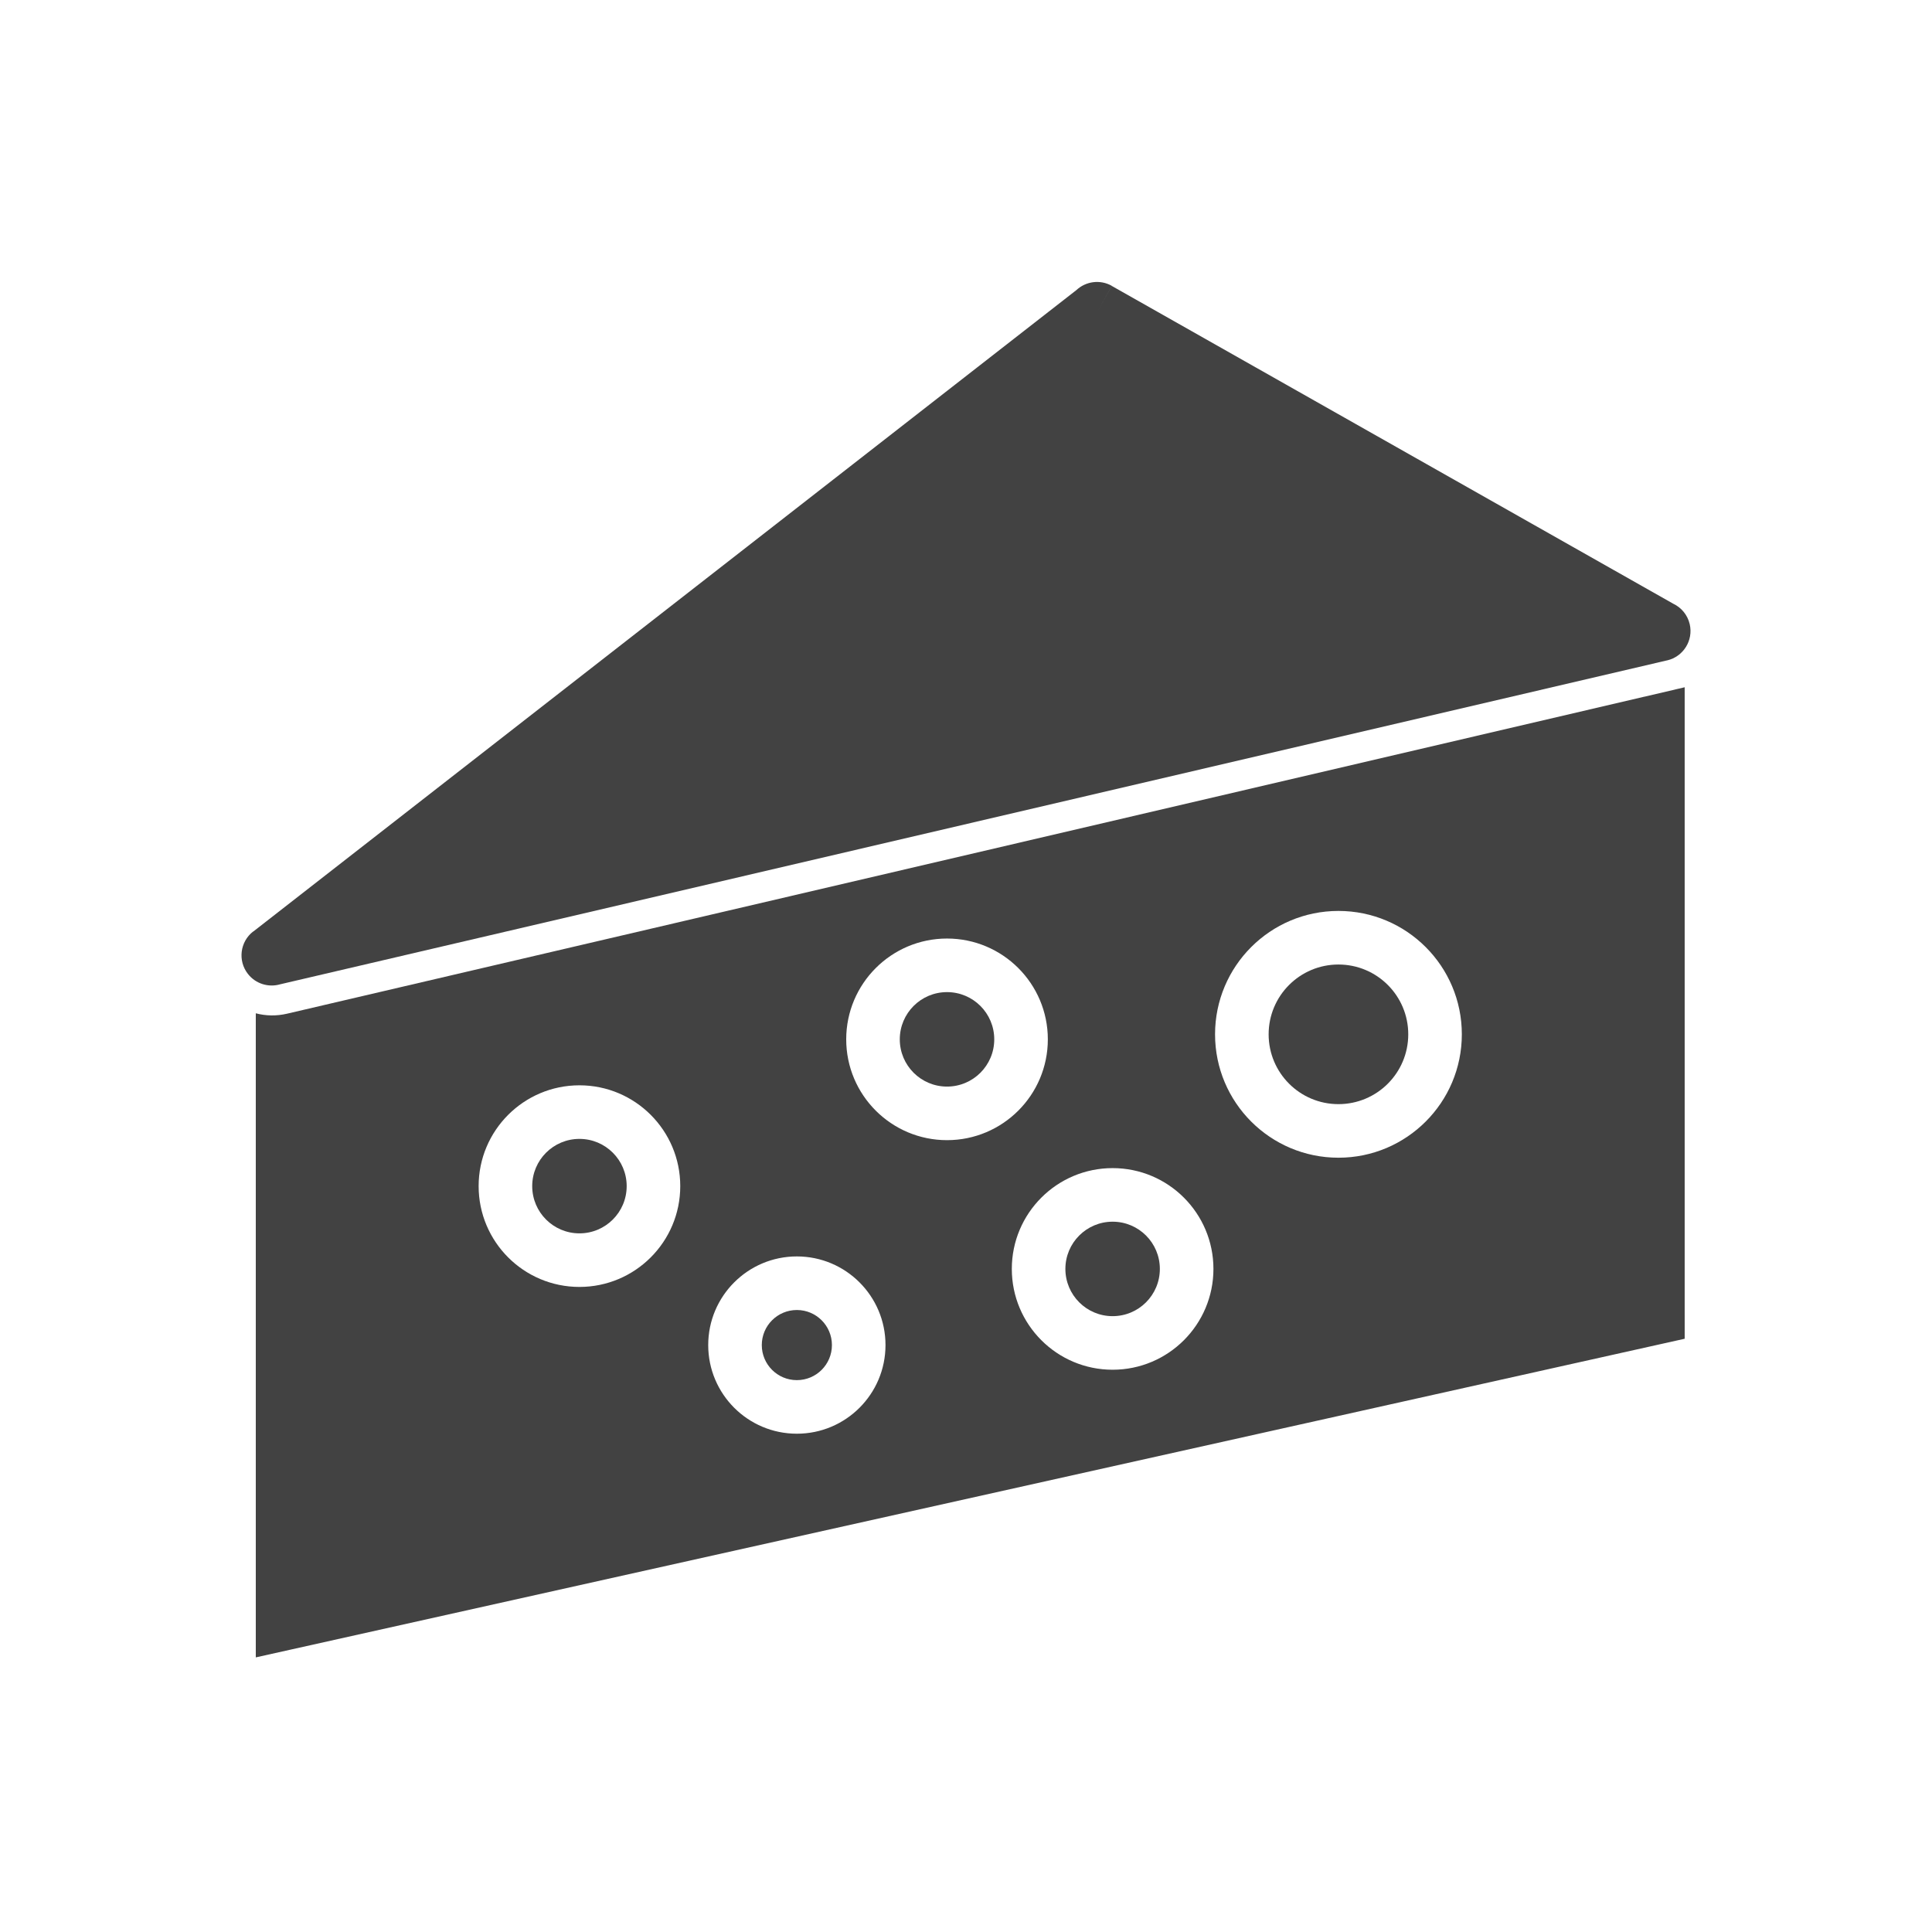 <?xml version="1.0" encoding="UTF-8"?>
<!DOCTYPE svg PUBLIC "-//W3C//DTD SVG 1.1//EN" "http://www.w3.org/Graphics/SVG/1.1/DTD/svg11.dtd">
<!-- Creator: CorelDRAW -->
<svg xmlns="http://www.w3.org/2000/svg" xml:space="preserve" width="2048px" height="2048px" style="shape-rendering:geometricPrecision; text-rendering:geometricPrecision; image-rendering:optimizeQuality; fill-rule:evenodd; clip-rule:evenodd"
viewBox="0 0 2048 2048"
 xmlns:xlink="http://www.w3.org/1999/xlink">
 <defs>
  <style type="text/css">
   <![CDATA[
    .fil2 {fill:none}
    .fil1 {fill:#424242}
    .fil0 {fill:#424242;fill-rule:nonzero}
   ]]>
  </style>
 </defs>
 <g id="Layer_x0020_1">
  <g id="_374546248">
   <path id="_374546704" class="fil0" d="M268.402 987.529l872.626 -680.034c9.944,-9.286 25.136,-11.506 37.604,-4.45l-15.763 27.849 15.75 -27.75 594.997 336.777c8.542,4.024 15.23,11.771 17.544,21.679 4.019,17.209 -6.674,34.42 -23.883,38.439l-0.028 -0.035 -1470.24 343.389c-12.227,3.581 -25.941,-0.386 -34.247,-11.046 -10.863,-13.939 -8.368,-34.049 5.571,-44.911l0.073 0.093z"/>
   <path id="_374546464" class="fil1" d="M1785.83 1393.61l0 -665.086 -9.048 2.113c-0.735,0.201 -1.476,0.387 -2.224,0.562l-31.161 7.278 -0.009 -0.04 -1439.1 336.116c-11.117,2.596 -22.517,2.411 -33.137,-0.417l0 642.969 0 39.794 38.876 -8.668 1450.68 -323.495 25.126 -5.603 0 -25.523zm-675.083 -291.859c0,29.506 -11.965,56.223 -31.303,75.561 -19.338,19.338 -46.055,31.303 -75.561,31.303 -29.506,0 -56.223,-11.965 -75.561,-31.303 -19.338,-19.338 -31.303,-46.055 -31.303,-75.561 0,-29.506 11.963,-56.224 31.302,-75.562 19.338,-19.338 46.056,-31.302 75.562,-31.302 29.506,0 56.224,11.963 75.562,31.302 19.338,19.338 31.302,46.056 31.302,75.562zm400.545 -97.811c23.671,23.671 38.311,56.372 38.311,92.486 0,36.116 -14.641,68.816 -38.311,92.485 -23.669,23.669 -56.368,38.311 -92.485,38.311 -36.115,0 -68.816,-14.642 -92.485,-38.311 -23.671,-23.671 -38.313,-56.369 -38.313,-92.485 0,-36.115 14.642,-68.816 38.313,-92.486 23.669,-23.669 56.37,-38.311 92.485,-38.311 36.116,0 68.815,14.642 92.485,38.311zm-666.592 327.924c25.944,0 49.436,10.519 66.442,27.523 17.006,17.006 27.523,40.498 27.523,66.441 0,25.945 -10.518,49.437 -27.523,66.442 -17.007,17.006 -40.5,27.524 -66.442,27.524 -25.944,0 -49.435,-10.519 -66.441,-27.524 -17.006,-17.004 -27.524,-40.496 -27.524,-66.442 0,-25.943 10.519,-49.435 27.524,-66.441 17.006,-17.004 40.496,-27.523 66.441,-27.523zm334.726 -93.615c29.506,0 56.223,11.963 75.561,31.302 19.338,19.338 31.303,46.056 31.303,75.561 0,29.506 -11.965,56.223 -31.303,75.561 -19.338,19.339 -46.055,31.303 -75.561,31.303 -29.505,0 -56.223,-11.963 -75.561,-31.302 -19.338,-19.338 -31.302,-46.056 -31.302,-75.562 0,-29.505 11.963,-56.223 31.302,-75.561 19.338,-19.338 46.056,-31.302 75.561,-31.302zm-565.189 -87.772c29.505,0 56.223,11.965 75.561,31.303 19.338,19.338 31.302,46.056 31.302,75.561 0,29.506 -11.963,56.224 -31.302,75.562 -19.338,19.338 -46.056,31.302 -75.561,31.302 -29.506,0 -56.224,-11.963 -75.562,-31.302 -19.338,-19.338 -31.302,-46.056 -31.302,-75.562 0,-29.505 11.963,-56.223 31.302,-75.561 19.338,-19.338 46.056,-31.303 75.562,-31.303z"/>
   <path id="_374546200" class="fil1" d="M1492.81 1096.43c0,-20.439 -8.282,-38.941 -21.673,-52.331 -13.389,-13.389 -31.891,-21.672 -52.33,-21.672 -20.439,0 -38.941,8.282 -52.331,21.672 -13.389,13.389 -21.672,31.892 -21.672,52.331 0,20.439 8.283,38.941 21.672,52.33 13.39,13.39 31.892,21.673 52.331,21.673 20.439,0 38.942,-8.283 52.33,-21.673 13.39,-13.388 21.673,-31.891 21.673,-52.33z"/>
   <path id="_374546416" class="fil1" d="M1053.95 1101.75c0,-13.829 -5.604,-26.35 -14.662,-35.408 -9.057,-9.057 -21.578,-14.661 -35.407,-14.661 -13.829,0 -26.35,5.604 -35.408,14.661 -9.057,9.058 -14.661,21.579 -14.661,35.408 0,13.829 5.606,26.349 14.662,35.407 9.058,9.057 21.578,14.662 35.407,14.662 13.829,0 26.349,-5.606 35.407,-14.662 9.057,-9.058 14.662,-21.578 14.662,-35.407z"/>
   <path id="_374546152" class="fil1" d="M664.304 1257.34c0,-13.829 -5.606,-26.349 -14.663,-35.406 -9.057,-9.058 -21.576,-14.663 -35.406,-14.663 -13.829,0 -26.35,5.606 -35.408,14.663 -9.058,9.057 -14.661,21.576 -14.661,35.406 0,13.829 5.603,26.35 14.661,35.408 9.058,9.057 21.579,14.661 35.408,14.661 13.829,0 26.349,-5.604 35.406,-14.661 9.058,-9.058 14.663,-21.579 14.663,-35.408z"/>
   <path id="_374546008" class="fil1" d="M870.985 1452.12c6.725,-6.725 10.885,-16.019 10.885,-26.288 0,-10.266 -4.16,-19.561 -10.885,-26.285 -6.724,-6.725 -16.018,-10.885 -26.287,-10.885 -10.268,0 -19.561,4.16 -26.287,10.885 -6.724,6.724 -10.884,16.019 -10.884,26.285 0,10.268 4.16,19.563 10.884,26.288 6.725,6.724 16.019,10.884 26.287,10.884 10.268,0 19.563,-4.16 26.287,-10.884z"/>
   <path id="_374545912" class="fil1" d="M1214.83 1380.52c9.058,-9.058 14.662,-21.578 14.662,-35.407 0,-13.829 -5.604,-26.349 -14.662,-35.406 -9.058,-9.058 -21.578,-14.663 -35.407,-14.663 -13.829,0 -26.349,5.606 -35.406,14.663 -9.058,9.057 -14.663,21.576 -14.663,35.406 0,13.829 5.606,26.35 14.663,35.408 9.057,9.058 21.576,14.661 35.406,14.661 13.829,0 26.349,-5.604 35.407,-14.662z"/>
  </g>
 </g>
 <rect class="fil2" width="2048" height="2048"/>
</svg>
